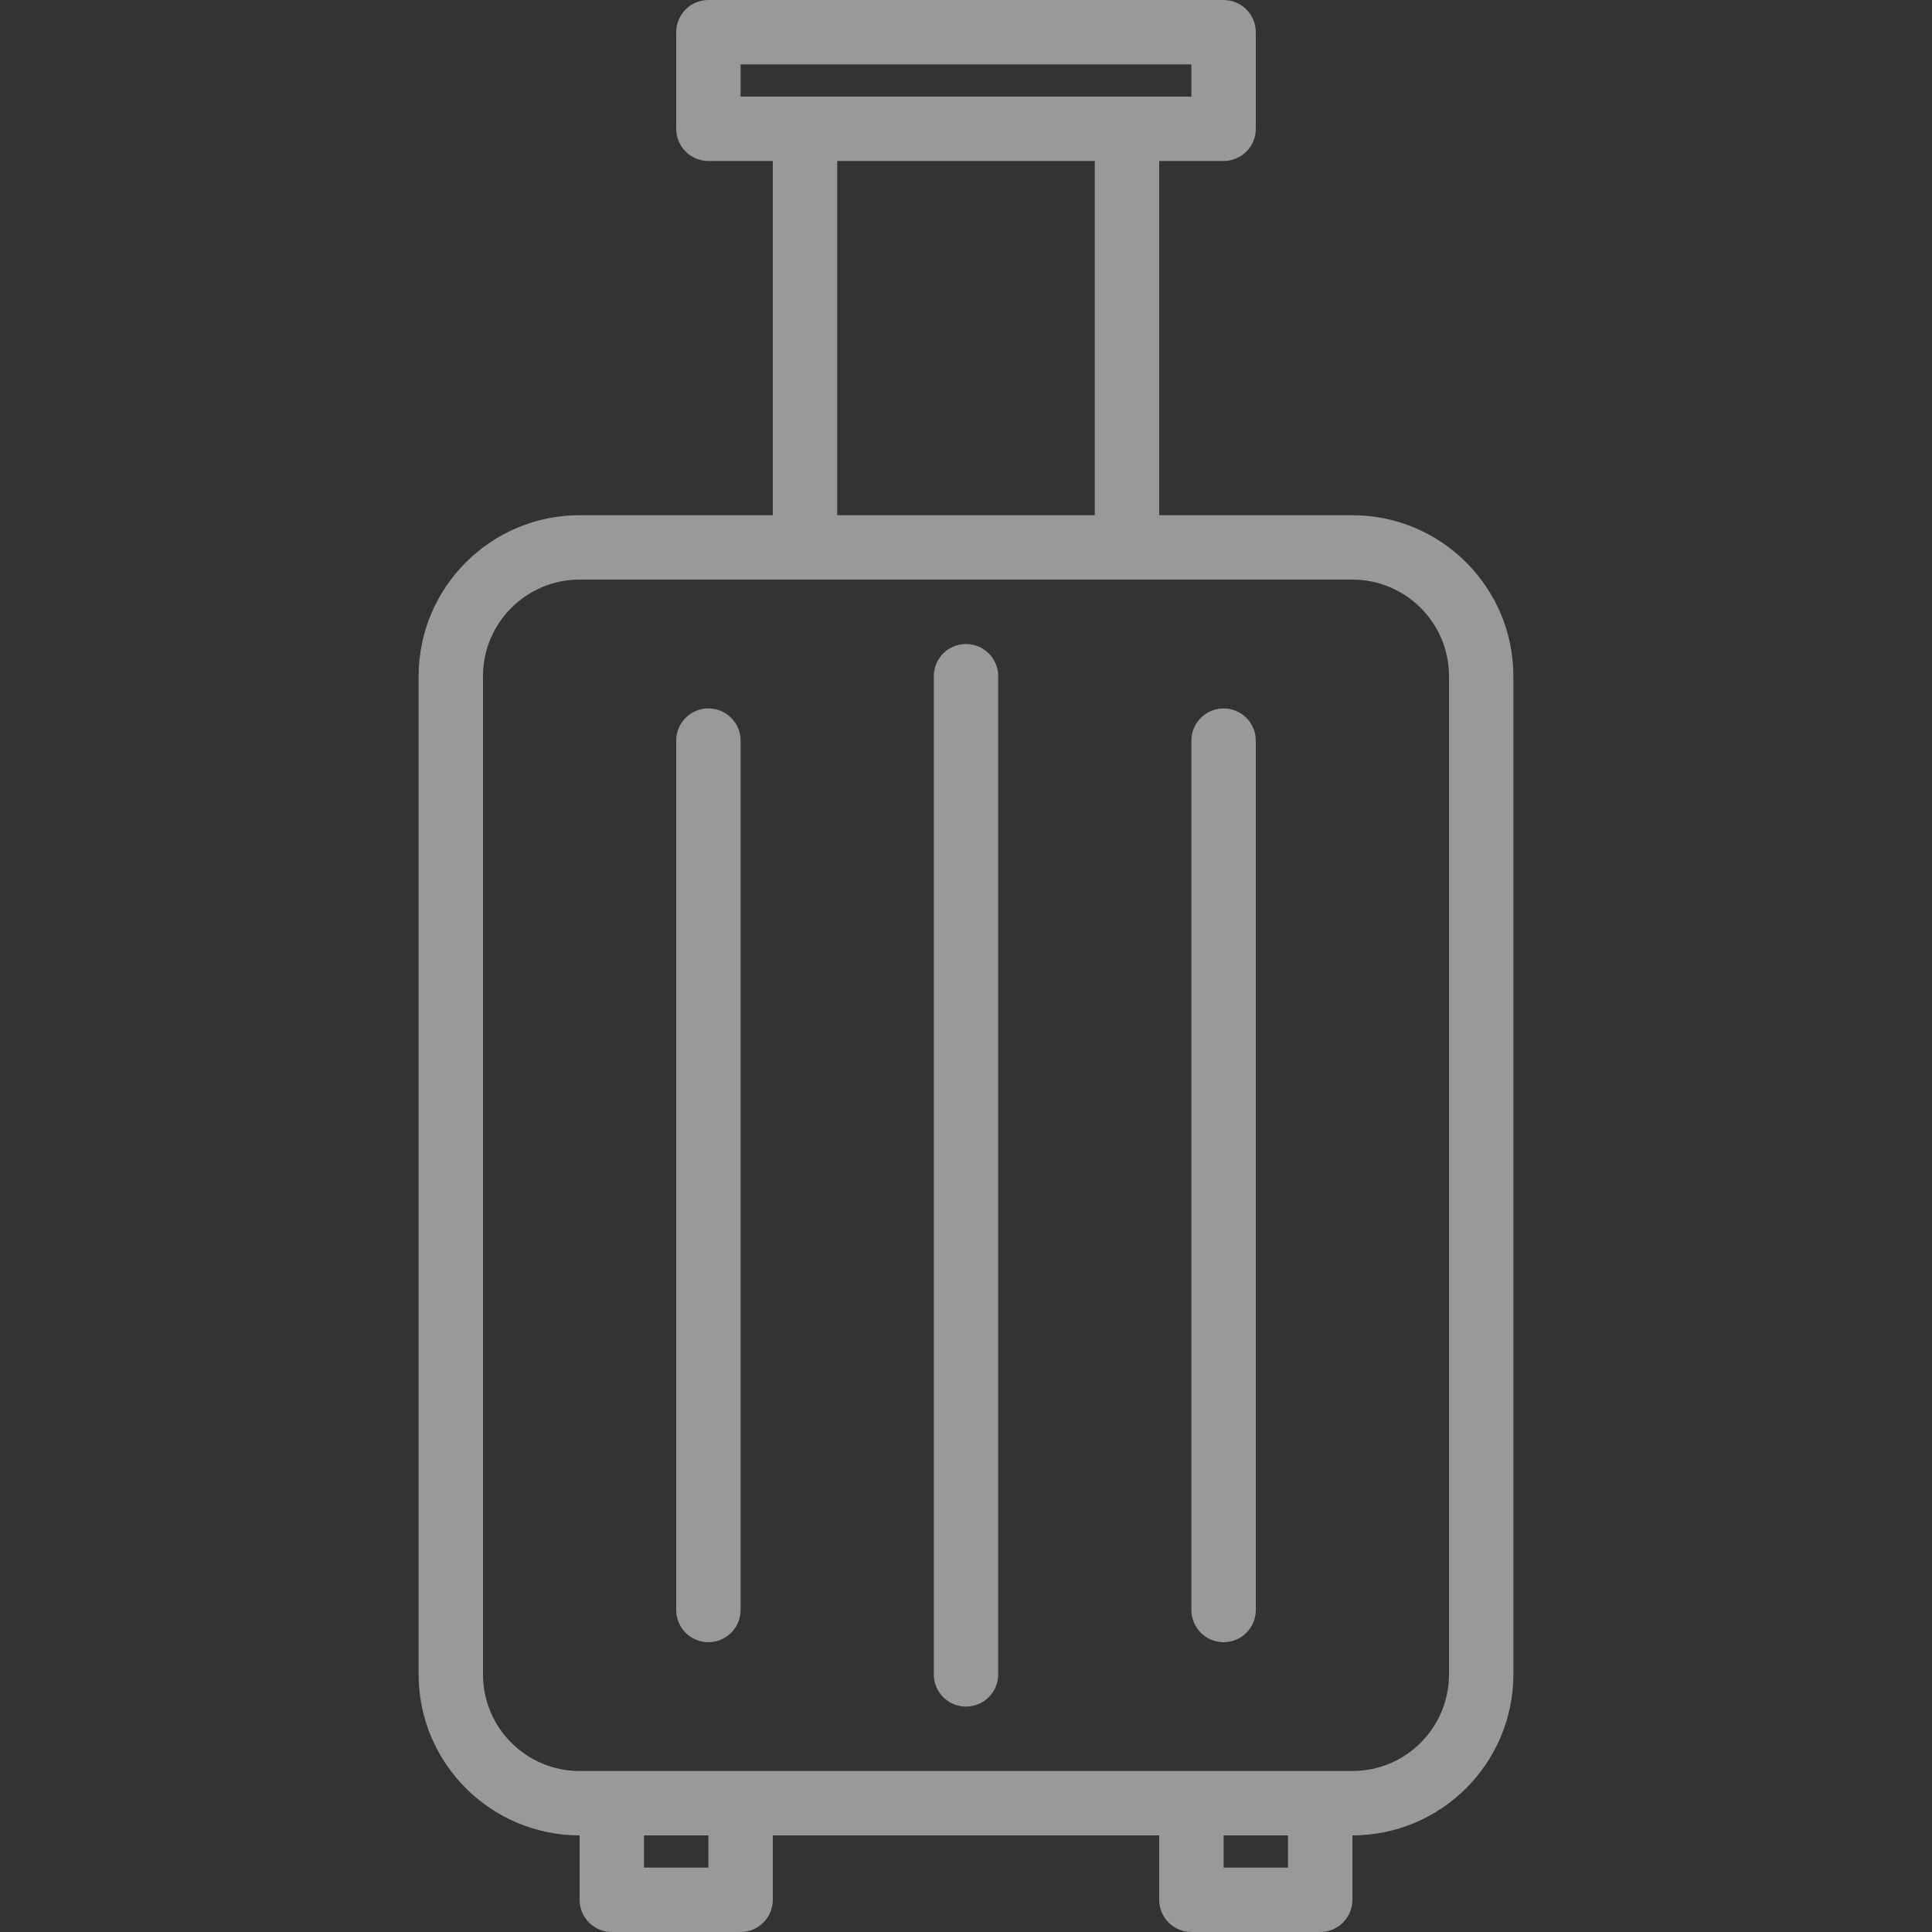 <svg width="97" height="97" viewBox="0 0 97 97" fill="none" xmlns="http://www.w3.org/2000/svg">
<rect x="0" y="0" width="97" height="97" fill="#333333" stroke="none"/>
<g opacity="0.5">
<path d="M67.9 25.867H58.2V8.083H61.433C62.326 8.083 63.05 7.359 63.05 6.467V1.617C63.05 0.724 62.326 0 61.433 0H35.567C34.674 0 33.95 0.724 33.95 1.617V6.467C33.95 7.359 34.674 8.083 35.567 8.083H38.8V25.867H29.1C24.637 25.872 21.022 29.488 21.017 33.95V84.067C21.022 88.529 24.637 92.144 29.1 92.15V95.383C29.1 96.276 29.824 97 30.717 97H37.183C38.076 97 38.8 96.276 38.8 95.383V92.15H58.2V95.383C58.2 96.276 58.924 97 59.817 97H66.283C67.176 97 67.9 96.276 67.9 95.383V92.15C72.362 92.144 75.978 88.529 75.983 84.067V33.95C75.978 29.488 72.362 25.872 67.9 25.867ZM37.183 3.233H59.817V4.85H37.183V3.233ZM42.033 8.083H54.967V25.867H42.033V8.083ZM35.567 93.767H32.333V92.15H35.567V93.767ZM64.667 93.767H61.433V92.15H64.667V93.767ZM72.75 84.067C72.75 86.745 70.578 88.917 67.9 88.917H29.1C26.422 88.917 24.25 86.745 24.25 84.067V33.95C24.25 31.272 26.422 29.1 29.1 29.1H67.9C70.578 29.1 72.75 31.272 72.75 33.95V84.067Z" fill="white"/>
<path d="M48.5 32.334C47.607 32.334 46.883 33.057 46.883 33.95V84.067C46.883 84.96 47.607 85.683 48.5 85.683C49.393 85.683 50.117 84.96 50.117 84.067V33.95C50.117 33.057 49.393 32.334 48.5 32.334Z" fill="white"/>
<path d="M61.434 35.567C60.541 35.567 59.817 36.291 59.817 37.184V80.834C59.817 81.726 60.541 82.45 61.434 82.45C62.326 82.45 63.05 81.726 63.05 80.834V37.184C63.05 36.291 62.326 35.567 61.434 35.567Z" fill="white"/>
<path d="M35.567 35.567C34.674 35.567 33.95 36.291 33.95 37.184V80.834C33.95 81.726 34.674 82.45 35.567 82.45C36.46 82.45 37.184 81.726 37.184 80.834V37.184C37.184 36.291 36.46 35.567 35.567 35.567Z" fill="white"/>
</g>
</svg>
